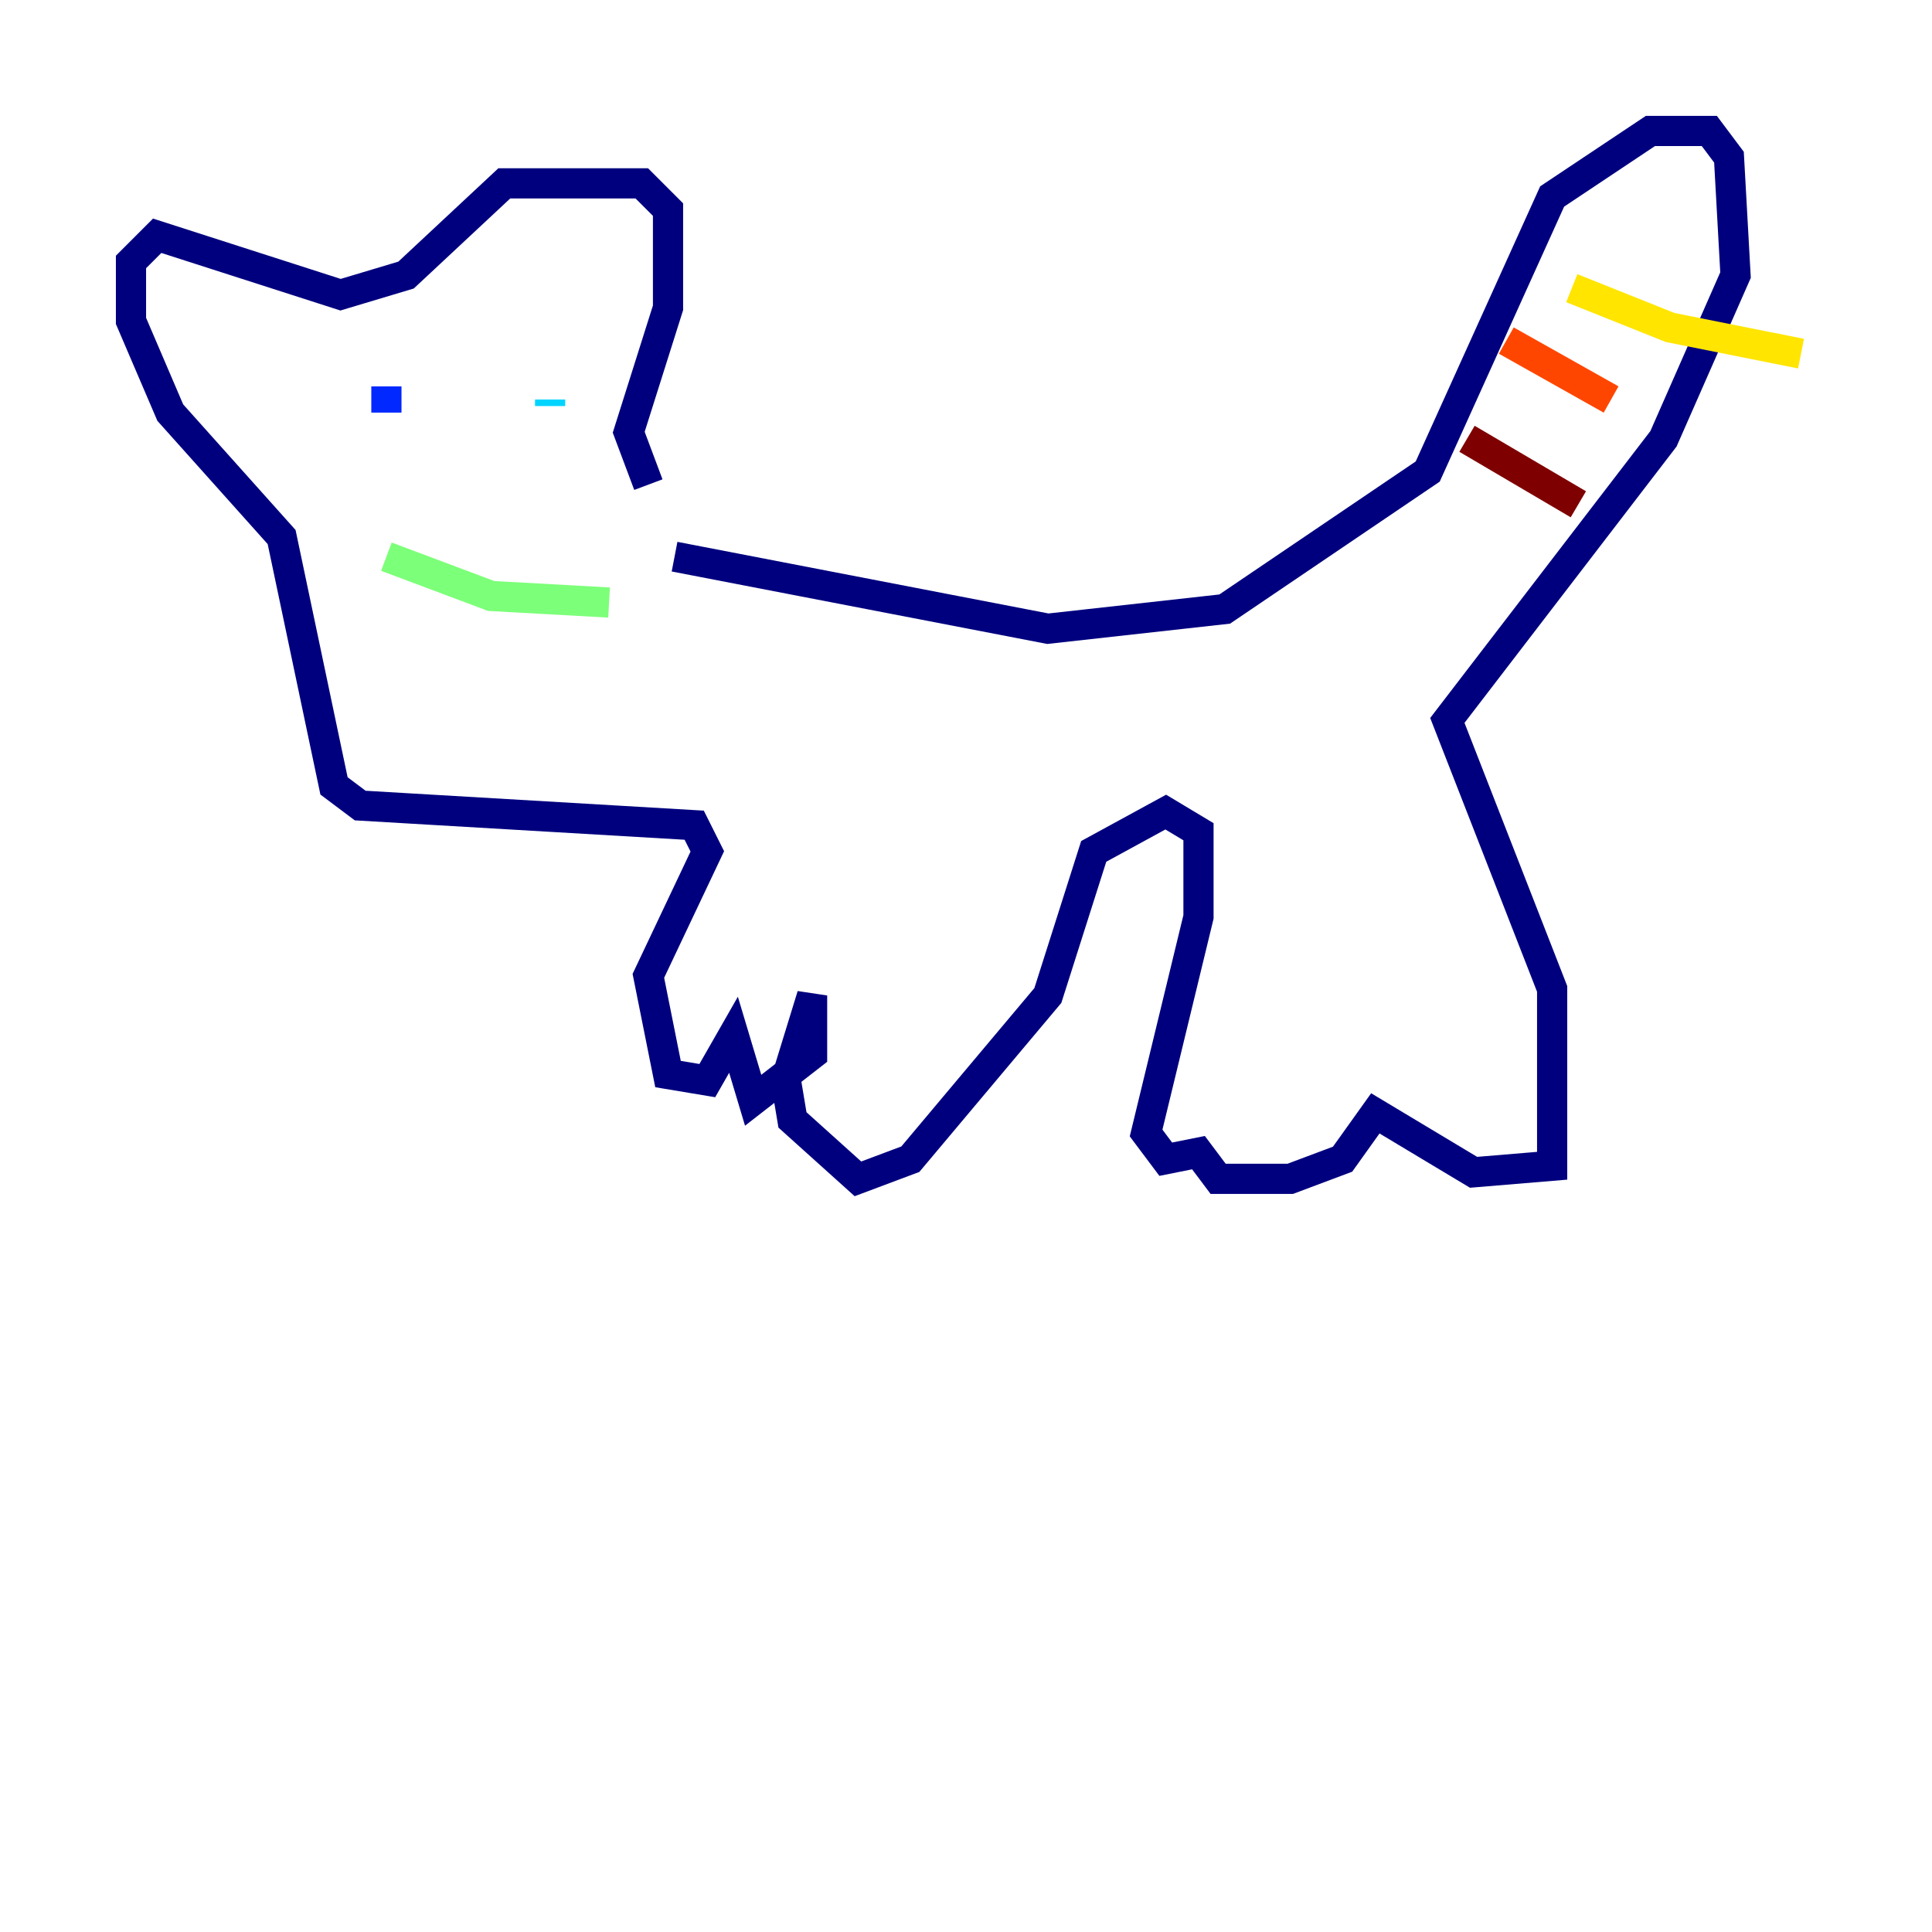 <?xml version="1.0" encoding="utf-8" ?>
<svg baseProfile="tiny" height="128" version="1.2" viewBox="0,0,128,128" width="128" xmlns="http://www.w3.org/2000/svg" xmlns:ev="http://www.w3.org/2001/xml-events" xmlns:xlink="http://www.w3.org/1999/xlink"><defs /><polyline fill="none" points="44.691,36.881 69.424,41.654 81.139,40.352 94.59,31.241 102.834,13.017 109.342,8.678 113.248,8.678 114.549,10.414 114.983,18.224 110.21,29.071 95.891,47.729 102.834,65.519 102.834,77.234 97.627,77.668 91.119,73.763 88.949,76.8 85.478,78.102 80.705,78.102 79.403,76.366 77.234,76.8 75.932,75.064 79.403,60.746 79.403,55.105 77.234,53.803 72.461,56.407 69.424,65.953 60.312,76.8 56.841,78.102 52.502,74.197 52.068,71.593 53.803,65.953 53.803,69.858 49.898,72.895 48.597,68.556 46.861,71.593 44.258,71.159 42.956,64.651 46.861,56.407 45.993,54.671 23.864,53.37 22.129,52.068 18.658,35.58 11.281,27.336 8.678,21.261 8.678,17.356 10.414,15.62 22.563,19.525 26.902,18.224 33.41,12.149 42.522,12.149 44.258,13.885 44.258,20.393 41.654,28.637 42.956,32.108" stroke="#00007f" stroke-width="2" /><polyline fill="none" points="25.6,25.6 25.6,27.336" stroke="#0028ff" stroke-width="2" /><polyline fill="none" points="36.447,26.468 36.447,26.902" stroke="#00d4ff" stroke-width="2" /><polyline fill="none" points="25.6,36.881 32.542,39.485 40.352,39.919" stroke="#7cff79" stroke-width="2" /><polyline fill="none" points="104.136,19.091 110.644,21.695 119.322,23.43" stroke="#ffe500" stroke-width="2" /><polyline fill="none" points="99.797,22.563 106.739,26.468" stroke="#ff4600" stroke-width="2" /><polyline fill="none" points="97.193,29.071 104.57,33.41" stroke="#7f0000" stroke-width="2" /></svg>